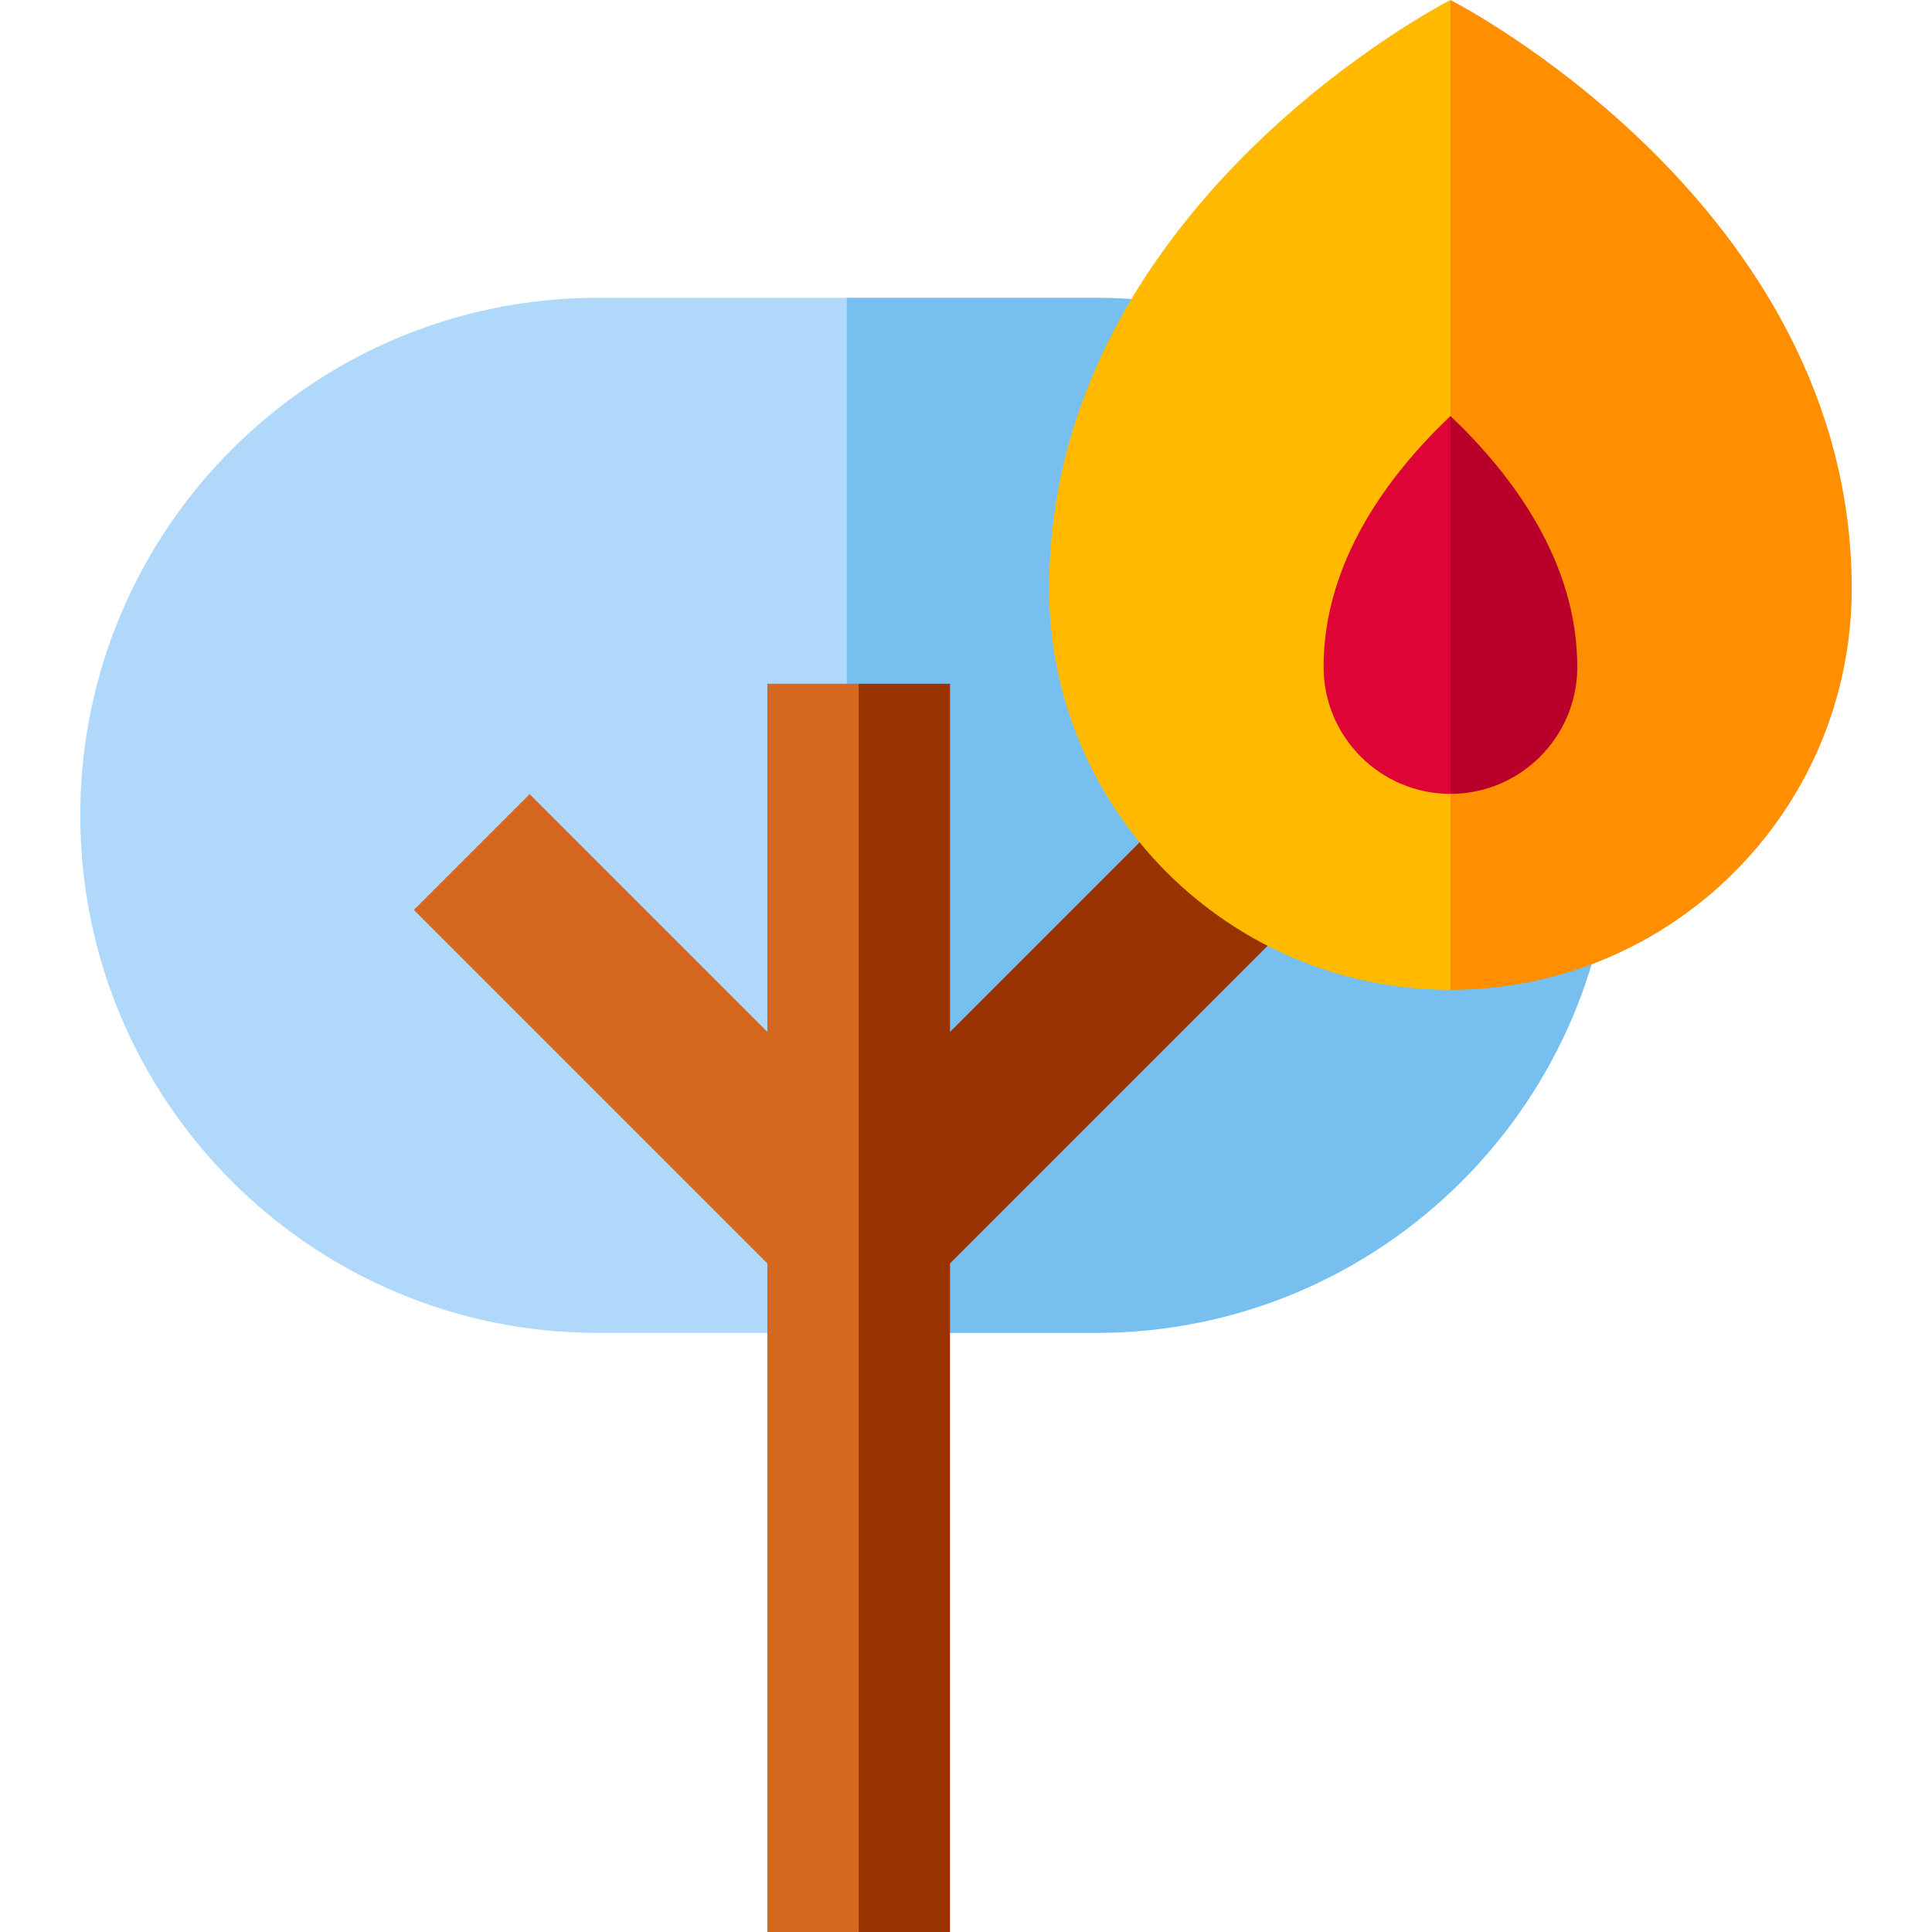 <?xml version="1.0" encoding="iso-8859-1"?>
<!-- Generator: Adobe Illustrator 19.0.0, SVG Export Plug-In . SVG Version: 6.00 Build 0)  -->
<svg xmlns="http://www.w3.org/2000/svg" xmlns:xlink="http://www.w3.org/1999/xlink" version="1.1" id="Layer_1" x="0px" y="0px" viewBox="0 0 512 512" style="enable-background:new 0 0 512 512;" xml:space="preserve">
<path style="fill:#76BFEF;" d="M290.403,78.915h-65.982L177.07,216.078l47.351,137.163h65.982  c75.753,0,137.163-61.41,137.163-137.163l0,0C427.565,140.325,366.155,78.915,290.403,78.915z"/>
<path style="fill:#B0D8FB;" d="M158.439,78.915c-75.753,0-137.163,61.41-137.163,137.163l0,0  c0,75.753,61.41,137.163,137.163,137.163h65.982V78.915H158.439z"/>
<polygon style="fill:#983300;" points="251.76,181.201 251.76,273.457 314.756,210.462 345.434,241.141 251.76,334.815 251.76,512   227.558,512 211.901,312.947 227.558,181.201 "/>
<polygon style="fill:#D5681E;" points="203.357,181.201 203.357,273.457 140.361,210.462 109.683,241.141 203.357,334.815   203.357,512 227.558,512 227.558,181.201 "/>
<path style="fill:#FF8E00;" d="M490.724,155.971C490.724,54.038,384.385,0.001,384.381,0l-36.436,160.313l36.436,101.999  C443.113,262.312,490.724,214.701,490.724,155.971z"/>
<path style="fill:#FFBA00;" d="M384.381,0c0,0-106.341,54.037-106.341,155.971c0,58.731,47.611,106.341,106.341,106.341l0,0V0  L384.381,0z"/>
<path style="fill:#B8002A;" d="M417.999,176.765c0-27.775-16.994-50.722-33.618-66.521l-16.809,56.224l16.809,43.915  C402.918,210.383,417.999,195.302,417.999,176.765z"/>
<path style="fill:#DE0436;" d="M384.381,110.244c-16.623,15.799-33.617,38.746-33.617,66.522c0,18.536,15.081,33.618,33.617,33.618  l0,0V110.244L384.381,110.244z"/>
<g>
</g>
<g>
</g>
<g>
</g>
<g>
</g>
<g>
</g>
<g>
</g>
<g>
</g>
<g>
</g>
<g>
</g>
<g>
</g>
<g>
</g>
<g>
</g>
<g>
</g>
<g>
</g>
<g>
</g>
</svg>
